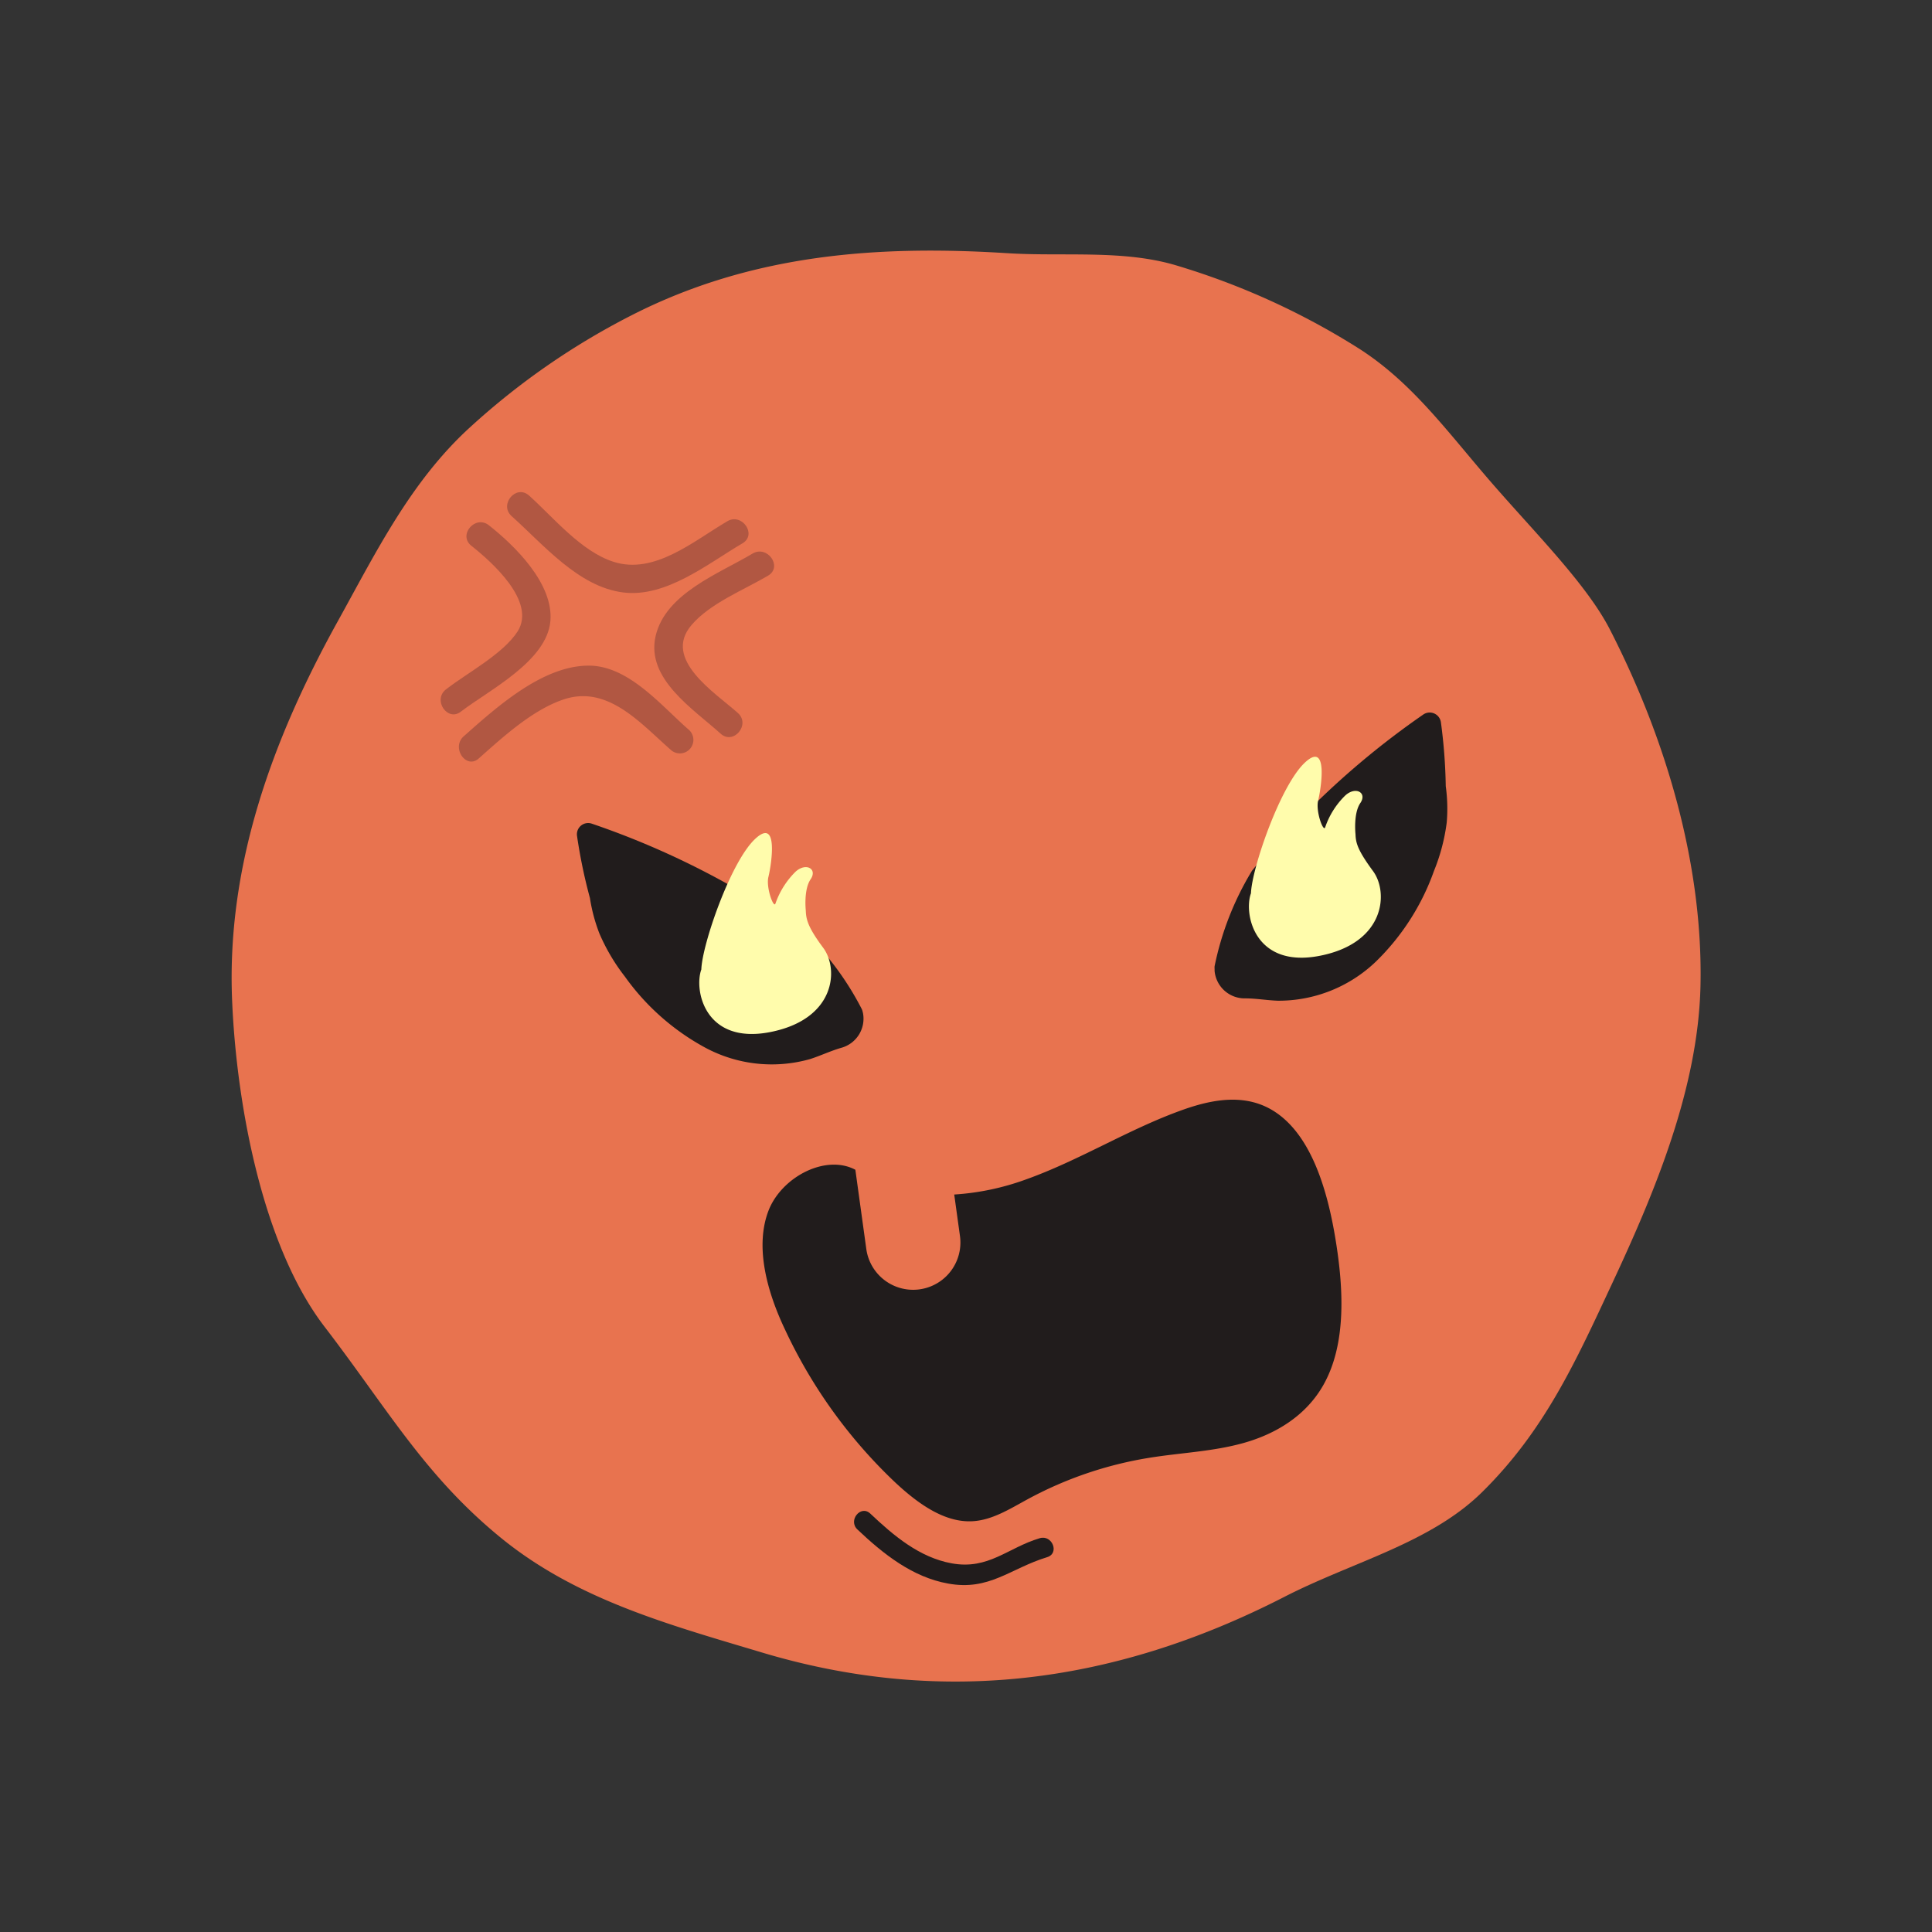 <svg xmlns="http://www.w3.org/2000/svg" viewBox="0 0 256 256"><rect x="0" y="0" width="256" height="256" fill="#333333" stroke="none"/><defs><style>.cls-1{fill:#e8734f;}.cls-2{fill:#211c1c;}.cls-3{fill:#b15742;}.cls-4{fill:#fffcac;}</style></defs><title>angry03</title><g id="angry03"><path class="cls-1" d="M213.33,83.43c-3.1-6.05-10.05-12.94-15.85-19.65S187,50.55,179.87,46.06a97.58,97.58,0,0,0-24-10.89c-7.08-2.12-14.95-1.15-22.37-1.62-16.89-1.06-33.75,0-49.9,8.27a96.69,96.69,0,0,0-21.32,14.8C54.42,63.78,49.79,73.24,44.77,82.3c-8.69,15.69-14.84,32.47-14,50.56.6,13.53,4,32.19,12.22,42.92,8.4,10.95,13.27,19.71,23.31,27.93s22.23,11.53,34.48,15.2c23.22,7,46.15,4.61,69.41-7.32,9.06-4.65,19.33-7.1,26.21-13.89,8.3-8.19,12.4-17.32,17.22-27.64,5.68-12.15,11.37-25.82,11.7-39.32C225.69,115,221,98.4,213.33,83.43Z"/><path class="cls-2" d="M107.35,140.33c1.37-.44,2.71-1.08,4.09-1.48a4,4,0,0,0,2.91-4.61l-.06-.24a1.48,1.48,0,0,0-.13-.35A39.16,39.16,0,0,0,106,122.9a1.56,1.56,0,0,0-.2-.16c-2.65-1.87-5.56-3.47-8.32-5a109.49,109.49,0,0,0-19.09-8.61,1.49,1.49,0,0,0-1.93,1.64A70.08,70.08,0,0,0,78.17,119a22.3,22.3,0,0,0,1.25,4.68,25.79,25.79,0,0,0,3.38,5.72,31.45,31.45,0,0,0,10.65,9.42A18.62,18.62,0,0,0,107.35,140.33Z"/><path class="cls-2" d="M191.57,104.17a71.18,71.18,0,0,0-.64-8.45,1.5,1.5,0,0,0-2.31-1.06,109.23,109.23,0,0,0-16,13.48c-2.23,2.27-4.59,4.6-6.63,7.12a1.37,1.37,0,0,0-.15.21,39.5,39.5,0,0,0-4.9,12.56,2.31,2.31,0,0,0,0,.37c0,.09,0,.17,0,.25a4,4,0,0,0,4.06,3.64c1.43,0,2.89.26,4.33.31a18.62,18.62,0,0,0,13-5.2,31.42,31.42,0,0,0,7.68-12,25.56,25.56,0,0,0,1.69-6.42A21.76,21.76,0,0,0,191.57,104.17Z"/><path class="cls-2" d="M168.25,146.91c-3.67-2-7.85-1.17-11.59.17-7.12,2.54-13.72,6.73-20.85,9.25a33.8,33.8,0,0,1-9.37,1.95l.76,5.5a6.26,6.26,0,1,1-12.41,1.72L113.34,155c-3.88-2.07-9.6.86-11.43,5.22-2,4.9-.23,11.05,2.13,16a66.64,66.64,0,0,0,14.59,20.22c3,2.8,6.53,5.34,10.23,5.13,2.58-.14,4.9-1.6,7.21-2.86a50.71,50.71,0,0,1,16.13-5.53c4.22-.69,8.54-.83,12.66-2s8.17-3.53,10.51-7.69c3.1-5.51,2.66-13,1.52-19.71S173.45,149.75,168.25,146.91Z"/><path class="cls-2" d="M137.77,203.82c-4.24,1.26-6.78,4.22-11.67,3.33-4.29-.78-7.71-3.69-10.78-6.59-1.27-1.21-3,.92-1.69,2.12,3.41,3.23,7.28,6.31,12,7.15,5.46,1,8.23-2,13.1-3.49C140.44,205.84,139.43,203.32,137.77,203.82Z"/><path class="cls-3" d="M82.55,78.5c5.69.73,11.21-3.79,15.82-6.5,2-1.16-.07-4.09-2-2.93-4.47,2.62-9.66,7.12-15.08,5.37C77,73.07,73.33,68.56,70.1,65.66c-1.72-1.53-4,1.19-2.32,2.72C72,72.14,76.61,77.74,82.55,78.5Z"/><path class="cls-3" d="M78,88.2c-6.14,0-12.26,5.56-16.55,9.36-1.7,1.5.32,4.45,2,2.93,3.21-2.85,7.11-6.43,11.23-7.81C80.61,90.69,85,96,89,99.46a1.79,1.79,0,0,0,2.32-2.72C87.64,93.55,83.32,88.19,78,88.2Z"/><path class="cls-3" d="M99.72,73.35C95.29,76,88.17,78.62,86.87,84.29s5,9.65,8.61,12.92c1.7,1.55,4-1.18,2.31-2.72-3-2.69-10.07-7.11-6.16-11.67,2.44-2.87,6.93-4.65,10.14-6.54C103.75,75.12,101.7,72.19,99.72,73.35Z"/><path class="cls-3" d="M72.93,82.29c.42-4.94-4.66-9.93-8.15-12.69-1.8-1.42-4.13,1.29-2.32,2.72,2.65,2.1,8.64,7.37,6.13,11.34-1.93,3-6.67,5.49-9.5,7.69-1.8,1.41.23,4.35,2,2.93C64.76,91.46,72.47,87.62,72.93,82.29Z"/><path class="cls-4" d="M106.77,120.63s-.3-2.75.64-4.12-.61-2.27-2-1a11,11,0,0,0-2.65,4.19c-.22.79-1.29-2.11-.94-3.51s1.46-8.08-1.79-5-7,14-7.1,17.27c-1,2.75.48,10,9.15,8.29s9.08-8.37,7-11.16S106.81,121.78,106.77,120.63Z"/><path class="cls-4" d="M181.93,115.42c-2.05-2.79-2.28-3.73-2.32-4.89,0,0-.3-2.75.64-4.12s-.61-2.27-2-1a10.72,10.72,0,0,0-2.65,4.19c-.23.78-1.29-2.11-.94-3.52s1.46-8.08-1.79-5-7,14-7.11,17.28c-1,2.74.49,10,9.16,8.28S184,118.21,181.93,115.42Z"/></g></svg>